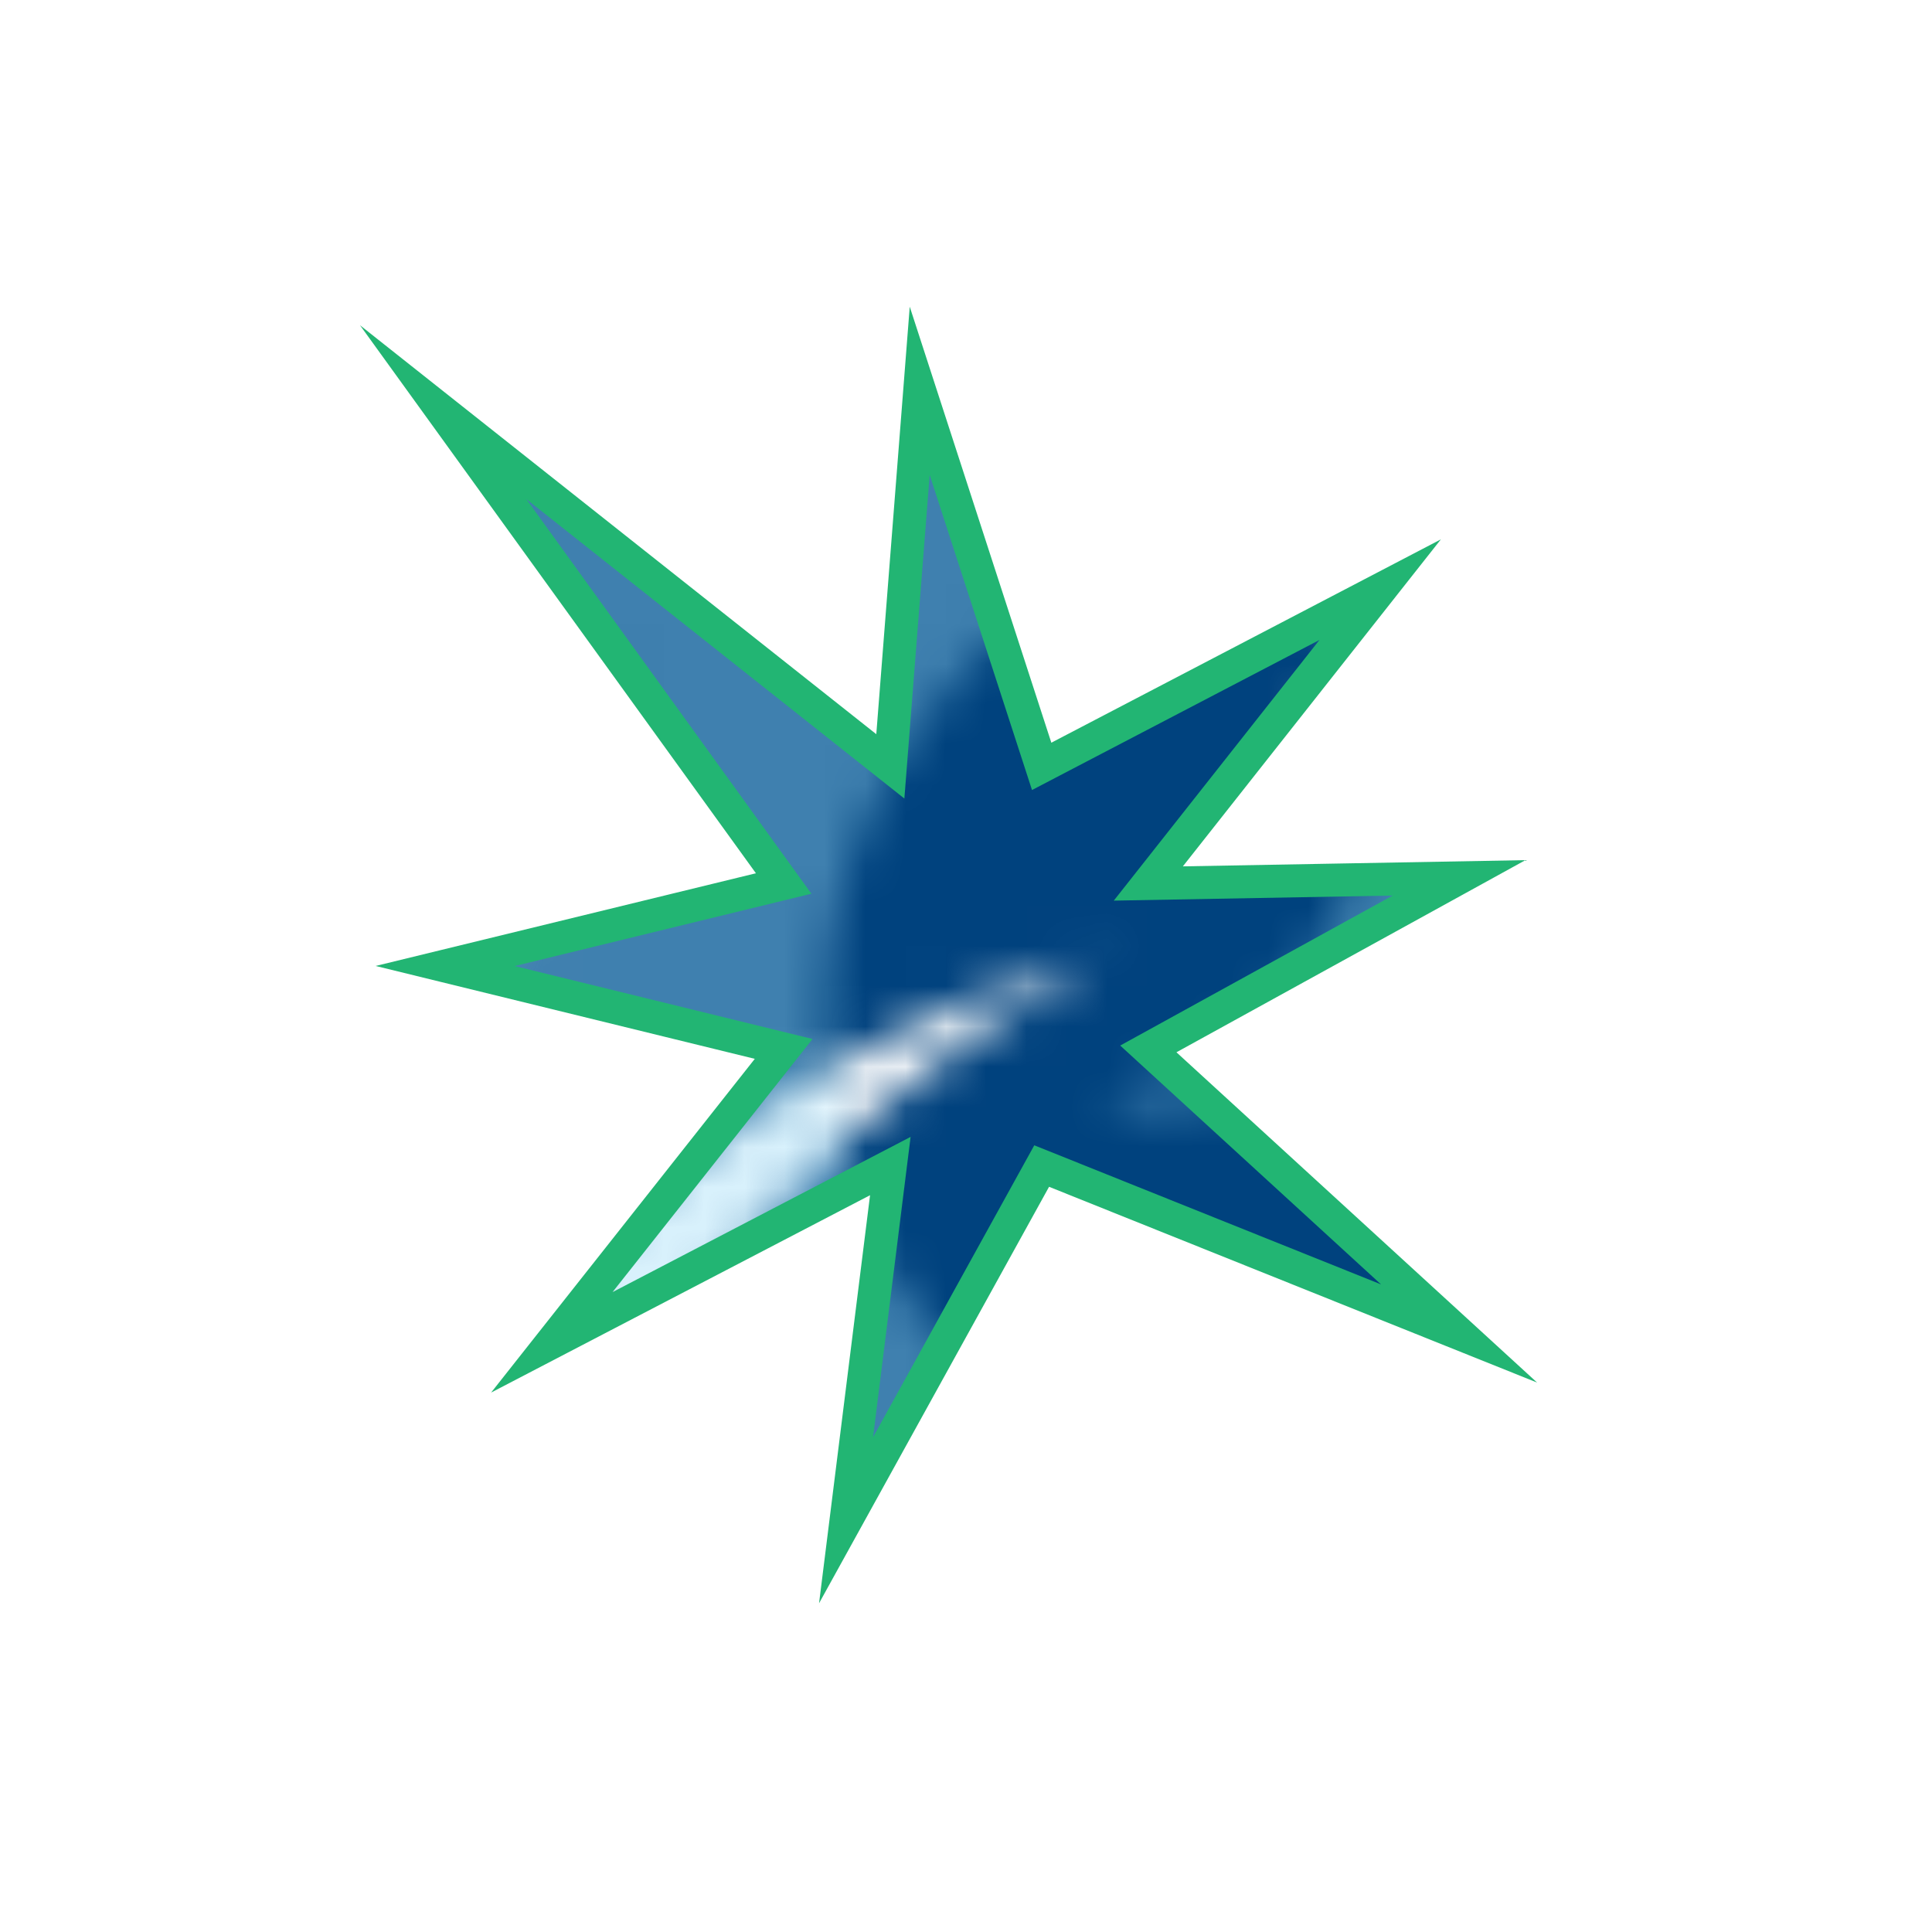 <svg id="sparks-icon" xmlns="http://www.w3.org/2000/svg" xmlns:xlink="http://www.w3.org/1999/xlink" viewBox="0 0 48 48">
  <defs>
    <style>
      .cls-1 {
        fill: none;
      }

      .cls-2 {
        fill: #00427e;
      }

      .cls-3 {
        fill: #9ddcf9;
        opacity: 0.4;
      }

      .cls-4 {
        stroke: #22b573;
        stroke-miterlimit: 10;
        stroke-width: 0.82px;
        fill: url(#Jive);
      }
    </style>
    <pattern id="Jive" data-name="Jive" width="108.34" height="109.64" patternUnits="userSpaceOnUse" viewBox="0 0 108.34 109.64">
      <rect class="cls-1" width="108.34" height="109.64"/>
      <g>
        <path class="cls-2" d="M87.47,144.34a0.25,0.25,0,0,1,.25-0.21c12.91-.13,24.75-3.27,34-11.51-8,5.56-22.94,7.51-31.53,3.62a0.25,0.25,0,0,1,.11-0.48c10.68,0.29,19.28-3,26-9-6.87-.42-12.57-4.74-12.56-9.84a0.25,0.25,0,0,1,.48-0.1c1.12,2.49,4.75,3.78,8.58,2.88,4.18-1,7-4.19,6.3-7.16-0.47-2-2.44-3.4-5-3.79a0.25,0.25,0,0,1,0-.5,17.42,17.42,0,0,1,3.32,0c6.49,0.62,11.51,4.6,11.95,9.18,4.71-.55,8.88-3.16,10.38-6.77a0.25,0.25,0,0,1,.49.08c0.38,4.75-1.26,7.84-5,10.85a21.81,21.81,0,0,1,17.26.54,0.25,0.25,0,0,1-.1.48,16.25,16.25,0,0,0-11.73,5.07c18.25-5.13,33.09,6.2,28,23.05a0.25,0.25,0,0,1-.49-0.05c-0.92-9.71-7.7-16.12-17.86-17.08a17.46,17.46,0,0,1,11.56,15.53,0.25,0.25,0,0,1-.48.12,16.75,16.75,0,0,0-14.16-9.81c6.33,2.58,10.4,8.6,11.57,16.42a0.25,0.25,0,0,1-.48.15c-3.87-7.58-12.16-12.79-22.45-8.81-10.62,4.11-15.27,16.39-16.3,25a0.26,0.26,0,0,1-.24.22,0.25,0.25,0,0,1-.26-0.2c-3.72-15.69,3.58-31.95,16.64-38.84-7.1,2-13.44,6.26-17,13.35-8.29,1-14,3.86-16.86,9.24a0.25,0.25,0,0,1-.29.13,0.25,0.25,0,0,1-.18-0.27c0.18-2.11.94-6.33,4.07-8.27-7,0-12.51-.89-17.8-3A0.26,0.26,0,0,1,87.47,144.34ZM117,197.81a0.25,0.25,0,0,0-.36.34c1.62,2.8.14,6.81-3.05,6.81-5.72,0-8.47-10.77-7.6-20.59,2.16,5.76,4,8.05,7.35,10.79a0.25,0.25,0,0,0,.38-0.31,46.56,46.56,0,0,1-5.9-24.09c1.46,6,3.2,9.32,8.13,14.38a0.25,0.25,0,0,0,.41-0.28,44.25,44.25,0,0,1-.95-34.26,0.25,0.25,0,0,0-.35-0.32c-5.21,2.55-8.26,4.23-12.75,10.39,1.36,7.4.23,11-3.17,17.2C103,167.94,101,154,90.92,148.26a0.25,0.25,0,0,0-.31.4,17.91,17.91,0,0,1,4.16,17.93c1.53-10.39-7.6-19.12-17.78-19.12-9.6,0-16.15,7.51-15.61,14.94s5.44,11,9.67,12.5a0.25,0.25,0,0,0,.27-0.42c-5.61-5.69-6.38-16.49,3.58-19.76-5.86,5.06-3.69,16.83,5.69,17.72a0.25,0.25,0,0,0,.16-0.47,8,8,0,0,1-3.68-6.57c0-4.67,3.42-6.51,5.68-6.51,3.42,0,6.26,3.26,6.26,8.18,0,5.84-5.26,10.68-12,11.44s-12.78-2.15-15.75-6.46a0.25,0.25,0,0,0-.45.21,17.14,17.14,0,0,0,26.89,9.51c-6.61,7.5-17,7.61-25.72-.09a0.25,0.25,0,0,0-.4.3c2.67,5.41,9.25,11.82,18.61,10.88,8.56-.86,13.52-9,14.52-15.69,0.56,8.52-1.39,14.54-8.75,20.15a0.25,0.25,0,0,0,.22.45c6.79-2,12.23-5.43,15-12.54,0,6.16-2.14,12.37-7.53,16.51a0.25,0.25,0,0,0,.22.45c3.45-1,6.17-2.49,8.14-5.19,1.31,11.1,6.52,17.69,12.52,17.69,4.12,0,7.2-3,7.2-7.87A11.37,11.37,0,0,0,117,197.81Zm99.23-91.62c-3.16-3.9-9.54-5.39-16.43-4a22.7,22.7,0,0,0-1.61-11.48,0.25,0.25,0,0,0-.48.12c0.38,8.77-4.62,15.84-13.45,18.91,6.91-4.76,8.93-14.19,5.64-19.07a0.25,0.25,0,0,0-.46.19c0.37,2.06-.61,4.68-2.71,6.73-2.91,2.81-6.85,3.45-8.81,1.43s-1.2-5.95,1.71-8.76A9.68,9.68,0,0,1,183,88.08a0.25,0.25,0,0,0-.06-0.49c-6.39-.55-10.77,3.25-13.52,7.88s-7.57,8.41-13.21,7.67a0.25,0.25,0,0,0-.16.47,11,11,0,0,0,9.86,1.05c-5.79,4.91-14,7.74-21.84,5.23a0.25,0.25,0,0,0-.27.41c5.91,6.56,17.69,6.7,25.11,1.37-3,4.32-7.07,7.48-14.29,8.48a0.25,0.25,0,0,0-.05.49c8.29,3.08,16.6,0,23.45-8.21a26.34,26.34,0,0,1-14.77,14,0.25,0.25,0,0,0-.16.28,0.25,0.25,0,0,0,.24.21c3.94,0.08,7.49-.86,12.27-3.57C172.1,129,172.87,139,178,145.61a0.25,0.25,0,0,0,.45-0.2c-1.18-7.2,1.3-15.33,5.61-19.64a18.18,18.18,0,0,0,5.9,19.64,0.25,0.25,0,0,0,.26,0,0.26,0.26,0,0,0,.16-0.2c1.23-9.42,11.77-19,20.6-19.78a0.25,0.25,0,0,0,0-.5,20.83,20.83,0,0,0-12.39,1,21.79,21.79,0,0,1,9.56-6.25,0.25,0.25,0,0,0-.06-0.5,20.42,20.42,0,0,0-12.73,3.54A31.44,31.44,0,0,1,214.8,109.3a0.25,0.25,0,0,0,0-.5c-11.92-1.3-21.75,3.32-28.22,11.92,1.65-4.9,6.37-9.76,12.95-12.62,5.85-2.55,11.85-2.95,16.42-1.51A0.25,0.25,0,0,0,216.19,106.19Zm-52.91,75.57c4.81-10.49,4.46-18.69.59-29.05a0.25,0.25,0,0,0-.49.1c0.62,12.62-2.83,21.65-10.3,27.81,8.25-9.85,4.35-29.56-8.82-29.56-9.59,0-17.52,8-19.45,17.52a0.25,0.25,0,0,0,.47.18c2.84-4.76,7.41-7.85,12.46-7.85,8.13,0,10.54,6.47,10.54,11,0,6.19-4.93,11.34-8.71,11.34a4.94,4.94,0,0,1-5-4.93,8.87,8.87,0,0,1,6.38-8.16,0.25,0.25,0,0,0-.07-0.5,10.47,10.47,0,0,0-9.63,5.57,17.4,17.4,0,0,1,.64-7.72,0.25,0.25,0,0,0-.44-0.23c-7.36,9.39-3.84,25.63,2,32.36-5.53-4-10.42-12.63-10.34-24.39a0.25,0.25,0,0,0-.49-0.1c-4.11,10.25-1.93,29.25,9.28,39.85a20.13,20.13,0,0,1-9.12-.69,0.25,0.25,0,0,0-.24.44c4.09,3.46,9.81,4.54,15.27,4.54-4.7-5.5-3.14-16.55,4.36-16.55,5.35,0,7.78,8.3,3.65,12.78a0.25,0.25,0,0,0,.27.41c4.78-1.65,9.95-5.79,9.95-11,0-5-4.81-9.39-11.8-9.05,8.82-2.51,18.05.27,22.88,6.25a0.25,0.25,0,0,0,.31.07,0.26,0.26,0,0,0,.13-0.29c-2.79-10.72-12-15.2-23.44-13.71,9.28-3.76,23.25-.48,29.42,7.31a0.25,0.25,0,0,0,.45-0.21C172.53,188.66,169,183.71,163.28,181.76Z"/>
        <path class="cls-3" d="M189.67,162.47a0.25,0.25,0,0,1-.25.21c-12.91.14-24.75,3.27-34,11.52,8-5.56,22.94-7.51,31.53-3.62a0.26,0.26,0,0,1-.11.49c-10.68-.29-19.28,3-26,9,6.87,0.42,12.57,4.74,12.56,9.85a0.25,0.25,0,0,1-.48.1c-1.12-2.49-4.75-3.78-8.58-2.88-4.18,1-7,4.19-6.3,7.17,0.47,2,2.44,3.4,5,3.79a0.25,0.25,0,0,1,0,.5,17.42,17.42,0,0,1-3.32,0c-6.49-.62-11.51-4.59-11.95-9.18-4.71.55-8.88,3.16-10.38,6.77a0.25,0.25,0,0,1-.49-0.08c-0.38-4.75,1.26-7.84,5-10.85a21.82,21.82,0,0,1-17.26-.54,0.26,0.26,0,0,1-.14-0.28,0.25,0.25,0,0,1,.24-0.2,16.26,16.26,0,0,0,11.73-5.07c-18.26,5.13-33.09-6.2-28-23.05a0.25,0.25,0,0,1,.49,0c0.92,9.71,7.7,16.12,17.86,17.08a17.46,17.46,0,0,1-11.56-15.53,0.25,0.25,0,0,1,.48-0.12,16.75,16.75,0,0,0,14.16,9.81c-6.33-2.58-10.4-8.6-11.57-16.42a0.25,0.25,0,0,1,.48-0.15c3.87,7.58,12.16,12.79,22.45,8.81,10.62-4.11,15.27-16.38,16.3-25a0.25,0.25,0,0,1,.5,0c3.72,15.69-3.58,31.95-16.64,38.84,7.1-2,13.44-6.26,17-13.35,8.29-1,14-3.86,16.86-9.24a0.25,0.25,0,0,1,.48.14c-0.18,2.11-.94,6.33-4.07,8.27,7,0,12.51.89,17.8,3A0.25,0.25,0,0,1,189.67,162.47ZM160.18,109a0.25,0.25,0,0,0,.36-0.34c-1.62-2.8-.14-6.81,3.05-6.81,5.72,0,8.47,10.77,7.6,20.59-2.16-5.75-4-8.05-7.35-10.79a0.25,0.25,0,0,0-.38.32,46.55,46.55,0,0,1,5.9,24.08c-1.46-6-3.2-9.32-8.13-14.38a0.25,0.25,0,0,0-.41.28,44.25,44.25,0,0,1,.95,34.26,0.25,0.25,0,0,0,.35.32c5.21-2.55,8.26-4.23,12.75-10.39-1.36-7.4-.23-11,3.17-17.19-3.94,9.92-1.84,23.89,8.19,29.59a0.25,0.25,0,0,0,.31-0.4,17.9,17.9,0,0,1-4.16-17.93c-1.53,10.39,7.6,19.11,17.78,19.11,9.6,0,16.15-7.51,15.61-14.94s-5.44-11-9.67-12.5a0.25,0.25,0,0,0-.27.42c5.61,5.69,6.38,16.49-3.58,19.76,5.86-5.06,3.69-16.83-5.69-17.72a0.25,0.25,0,0,0-.26.17,0.25,0.25,0,0,0,.1.3,8,8,0,0,1,3.68,6.57c0,4.67-3.42,6.51-5.68,6.51-3.42,0-6.26-3.26-6.26-8.18,0-5.84,5.26-10.68,12-11.43s12.78,2.15,15.75,6.46a0.25,0.25,0,0,0,.46-0.21A17.14,17.14,0,0,0,189.47,125c6.61-7.5,17-7.61,25.72.09a0.25,0.25,0,0,0,.39-0.3c-2.67-5.41-9.25-11.82-18.61-10.88-8.56.86-13.52,9-14.52,15.69-0.56-8.52,1.39-14.54,8.75-20.14a0.25,0.25,0,0,0,.07-0.32A0.25,0.25,0,0,0,191,109c-6.79,2-12.23,5.42-15,12.54,0-6.16,2.14-12.37,7.53-16.51a0.25,0.25,0,0,0-.22-0.45c-3.45,1-6.17,2.49-8.14,5.18-1.31-11.1-6.52-17.69-12.53-17.69-4.12,0-7.21,3-7.21,7.87A11.37,11.37,0,0,0,160.18,109ZM61,200.62c3.16,3.9,9.54,5.39,16.43,4A22.71,22.71,0,0,0,79,216.1a0.25,0.25,0,0,0,.48-0.12c-0.37-8.77,4.62-15.84,13.45-18.91C86,201.82,84,211.26,87.29,216.13a0.25,0.25,0,0,0,.46-0.19c-0.37-2.06.61-4.68,2.71-6.72,2.91-2.81,6.85-3.45,8.81-1.43s1.2,5.95-1.71,8.76a9.67,9.67,0,0,1-3.45,2.19A0.25,0.25,0,0,0,94,219a0.25,0.25,0,0,0,.23.22c6.39,0.55,10.77-3.25,13.52-7.88s7.57-8.41,13.21-7.67a0.25,0.25,0,0,0,.16-0.47,11,11,0,0,0-9.86-1.05c5.8-4.91,14-7.74,21.84-5.23a0.25,0.25,0,0,0,.27-0.41c-5.91-6.56-17.69-6.7-25.11-1.37,3-4.32,7.07-7.49,14.29-8.48a0.25,0.25,0,0,0,.05-0.49c-8.29-3.08-16.6,0-23.45,8.22a26.34,26.34,0,0,1,14.77-14,0.25,0.25,0,0,0-.08-0.49c-3.94-.08-7.49.86-12.26,3.57,3.51-5.69,2.74-15.64-2.37-22.26a0.25,0.25,0,0,0-.45.2c1.18,7.2-1.3,15.33-5.61,19.64a18.17,18.17,0,0,0-5.9-19.64,0.25,0.25,0,0,0-.42.16c-1.23,9.42-11.77,19-20.6,19.78a0.25,0.25,0,0,0,0,.5,20.84,20.84,0,0,0,12.39-1A21.81,21.81,0,0,1,69,187a0.25,0.25,0,0,0,.06.5A20.42,20.42,0,0,0,81.77,184a31.45,31.45,0,0,1-19.43,13.51,0.25,0.25,0,0,0,0,.5c11.92,1.3,21.75-3.32,28.22-11.92-1.65,4.9-6.37,9.76-12.95,12.62-5.85,2.55-11.85,2.95-16.42,1.51A0.25,0.25,0,0,0,61,200.62ZM113.86,125c-4.81,10.49-4.46,18.69-.59,29.05a0.25,0.25,0,0,0,.49-0.1c-0.62-12.62,2.83-21.65,10.3-27.81-8.25,9.85-4.35,29.56,8.82,29.56,9.59,0,17.52-8,19.46-17.53a0.25,0.25,0,0,0-.47-0.18c-2.84,4.76-7.41,7.85-12.46,7.85-8.13,0-10.54-6.47-10.54-11,0-6.19,4.93-11.34,8.71-11.34a4.94,4.94,0,0,1,5,4.93,8.88,8.88,0,0,1-6.37,8.16,0.25,0.25,0,0,0,.07.5,10.47,10.47,0,0,0,9.63-5.57,17.41,17.41,0,0,1-.64,7.72,0.25,0.25,0,0,0,.44.23c7.36-9.39,3.84-25.62-2-32.36,5.53,4,10.42,12.63,10.34,24.39a0.25,0.25,0,0,0,.49.1c4.11-10.25,1.93-29.25-9.28-39.85a20.1,20.1,0,0,1,9.12.69,0.25,0.25,0,0,0,.24-0.44c-4.09-3.46-9.81-4.54-15.27-4.54,4.7,5.5,3.14,16.55-4.35,16.55-5.35,0-7.78-8.3-3.65-12.78a0.25,0.25,0,0,0-.27-0.41c-4.78,1.66-9.95,5.79-9.95,11,0,5,4.81,9.39,11.8,9.05-8.82,2.5-18.05-.27-22.88-6.25a0.25,0.25,0,0,0-.44.22c2.79,10.71,12,15.2,23.44,13.71-9.28,3.76-23.25.48-29.42-7.31a0.25,0.25,0,0,0-.45.21C104.6,118.15,108.1,123.09,113.86,125Z"/>
      </g>
      <g>
        <path class="cls-2" d="M-20.86,144.34a0.25,0.25,0,0,1,.25-0.21c12.91-.13,24.75-3.27,34-11.51-8,5.56-22.94,7.51-31.53,3.62a0.25,0.25,0,0,1-.14-0.29,0.25,0.25,0,0,1,.25-0.2c10.68,0.29,19.28-3,26-9-6.87-.42-12.57-4.74-12.56-9.84a0.25,0.25,0,0,1,.2-0.25,0.25,0.25,0,0,1,.28.14c1.12,2.49,4.75,3.78,8.58,2.88,4.18-1,7-4.19,6.3-7.16-0.47-2-2.44-3.4-5-3.79a0.25,0.25,0,0,1,0-.5,17.42,17.42,0,0,1,3.32,0c6.49,0.62,11.51,4.6,11.95,9.18,4.71-.55,8.88-3.16,10.38-6.77a0.25,0.25,0,0,1,.49.08c0.38,4.75-1.26,7.84-5,10.85a21.81,21.81,0,0,1,17.26.54,0.25,0.25,0,0,1-.1.48,16.25,16.25,0,0,0-11.73,5.07c18.25-5.13,33.09,6.2,28,23.05a0.25,0.25,0,0,1-.49-0.05C58.93,141,52.14,134.58,42,133.62a17.46,17.46,0,0,1,11.56,15.53,0.25,0.25,0,0,1-.48.12,16.75,16.75,0,0,0-14.16-9.81c6.33,2.58,10.4,8.6,11.57,16.42A0.25,0.25,0,0,1,50,156c-3.87-7.58-12.16-12.79-22.45-8.81-10.62,4.11-15.27,16.39-16.3,25a0.26,0.26,0,0,1-.24.22,0.25,0.25,0,0,1-.26-0.2C7,156.6,14.32,140.34,27.38,133.45c-7.1,2-13.44,6.26-17,13.35-8.29,1-14,3.86-16.86,9.24a0.25,0.25,0,0,1-.29.13A0.25,0.25,0,0,1-7,155.9c0.18-2.11.94-6.33,4.07-8.27-7,0-12.51-.89-17.8-3A0.26,0.26,0,0,1-20.86,144.34ZM8.62,197.81a0.25,0.25,0,0,0-.36.34c1.62,2.8.14,6.81-3.05,6.81-5.72,0-8.47-10.77-7.6-20.59,2.16,5.76,4,8.05,7.35,10.79a0.25,0.25,0,0,0,.38-0.31,46.56,46.56,0,0,1-5.9-24.09c1.46,6,3.2,9.32,8.13,14.38A0.25,0.25,0,0,0,8,184.86,44.25,44.25,0,0,1,7,150.59a0.25,0.25,0,0,0-.35-0.32c-5.21,2.55-8.26,4.23-12.75,10.39,1.36,7.4.23,11-3.17,17.2,3.94-9.92,1.84-23.89-8.19-29.59a0.25,0.25,0,0,0-.32.06,0.25,0.25,0,0,0,0,.33,17.91,17.91,0,0,1,4.16,17.93c1.53-10.39-7.6-19.12-17.78-19.12-9.6,0-16.15,7.51-15.61,14.94s5.44,11,9.67,12.5a0.26,0.26,0,0,0,.3-0.1,0.26,0.26,0,0,0,0-.32c-5.61-5.69-6.38-16.49,3.58-19.76-5.86,5.06-3.69,16.83,5.69,17.72a0.25,0.25,0,0,0,.26-0.17,0.25,0.25,0,0,0-.1-0.3,8,8,0,0,1-3.68-6.57c0-4.67,3.42-6.51,5.68-6.51,3.42,0,6.26,3.26,6.26,8.18,0,5.84-5.26,10.68-12,11.44s-12.78-2.15-15.75-6.46a0.25,0.25,0,0,0-.31-0.09,0.25,0.25,0,0,0-.14.29,17.14,17.14,0,0,0,26.89,9.51c-6.61,7.5-17,7.61-25.72-.09a0.25,0.25,0,0,0-.32,0,0.25,0.25,0,0,0-.07.31c2.67,5.41,9.25,11.82,18.61,10.88,8.56-.86,13.52-9,14.52-15.69,0.56,8.52-1.39,14.54-8.75,20.15a0.26,0.26,0,0,0-.07.32,0.26,0.26,0,0,0,.3.13c6.79-2,12.23-5.43,15-12.54,0,6.16-2.14,12.37-7.53,16.51a0.25,0.25,0,0,0-.07.31,0.25,0.25,0,0,0,.3.13c3.45-1,6.17-2.49,8.14-5.19C-5,208.11.22,214.7,6.23,214.7c4.13,0,7.21-3,7.21-7.87A11.37,11.37,0,0,0,8.62,197.81Zm99.23-91.62c-3.16-3.9-9.54-5.39-16.43-4a22.7,22.7,0,0,0-1.61-11.48,0.25,0.25,0,0,0-.48.12c0.37,8.77-4.62,15.84-13.45,18.91,6.91-4.76,8.93-14.19,5.64-19.07a0.25,0.25,0,0,0-.46.19c0.37,2.06-.61,4.68-2.71,6.73-2.91,2.81-6.85,3.45-8.81,1.43s-1.2-5.95,1.71-8.76a9.68,9.68,0,0,1,3.45-2.18,0.25,0.25,0,0,0-.06-0.49C68.23,87,63.85,90.83,61.1,95.46s-7.57,8.41-13.21,7.67a0.25,0.25,0,0,0-.16.47,11,11,0,0,0,9.86,1.05c-5.79,4.91-14,7.74-21.84,5.23a0.25,0.25,0,0,0-.27.41c5.91,6.56,17.69,6.7,25.11,1.37-3,4.32-7.07,7.48-14.29,8.48a0.25,0.25,0,0,0-.05.49c8.29,3.08,16.6,0,23.45-8.21a26.34,26.34,0,0,1-14.77,14,0.25,0.25,0,0,0-.16.28,0.25,0.25,0,0,0,.24.21c3.94,0.08,7.49-.86,12.27-3.57C63.77,129,64.53,139,69.64,145.61a0.25,0.25,0,0,0,.45-0.2c-1.18-7.2,1.3-15.33,5.61-19.64a18.18,18.18,0,0,0,5.9,19.64,0.25,0.25,0,0,0,.26,0,0.26,0.26,0,0,0,.16-0.2c1.23-9.42,11.77-19,20.6-19.78a0.25,0.25,0,0,0,0-.5,20.83,20.83,0,0,0-12.39,1,21.79,21.79,0,0,1,9.55-6.25,0.25,0.25,0,0,0-.06-0.5A20.42,20.42,0,0,0,87,122.81a31.44,31.44,0,0,1,19.43-13.51,0.25,0.25,0,0,0,0-.5c-11.92-1.3-21.75,3.32-28.22,11.92,1.65-4.9,6.37-9.76,12.95-12.62,5.85-2.55,11.85-2.95,16.42-1.51A0.25,0.25,0,0,0,107.85,106.19Zm-52.9,75.57c4.81-10.49,4.46-18.69.59-29.05a0.25,0.25,0,0,0-.49.1c0.62,12.62-2.83,21.65-10.3,27.81,8.25-9.85,4.35-29.56-8.82-29.56-9.59,0-17.52,8-19.45,17.52a0.25,0.25,0,0,0,.47.18c2.84-4.76,7.41-7.85,12.46-7.85,8.13,0,10.54,6.47,10.54,11,0,6.19-4.93,11.34-8.71,11.34a4.94,4.94,0,0,1-5-4.93,8.87,8.87,0,0,1,6.38-8.16,0.25,0.25,0,0,0-.07-0.5,10.47,10.47,0,0,0-9.63,5.57,17.4,17.4,0,0,1,.64-7.72,0.25,0.25,0,0,0-.44-0.23c-7.36,9.39-3.84,25.63,2,32.36-5.53-4-10.42-12.63-10.34-24.39a0.25,0.25,0,0,0-.49-0.1C10.1,185.4,12.28,204.39,23.49,215a20.13,20.13,0,0,1-9.13-.69,0.25,0.25,0,0,0-.24.44c4.09,3.46,9.81,4.54,15.27,4.54-4.7-5.5-3.14-16.55,4.36-16.55,5.35,0,7.78,8.3,3.65,12.78a0.25,0.25,0,0,0,.27.41c4.78-1.65,9.95-5.79,9.95-11,0-5-4.81-9.39-11.8-9.05,8.82-2.51,18.05.27,22.88,6.25a0.25,0.25,0,0,0,.31.07,0.26,0.26,0,0,0,.13-0.29c-2.79-10.72-12-15.2-23.44-13.71,9.28-3.76,23.25-.48,29.42,7.31a0.25,0.25,0,0,0,.45-0.21C64.2,188.66,60.7,183.71,54.94,181.76Z"/>
        <path class="cls-3" d="M81.33,162.47a0.25,0.25,0,0,1-.25.21c-12.91.14-24.75,3.27-34,11.52,8-5.56,22.94-7.51,31.53-3.62a0.26,0.26,0,0,1-.11.49c-10.68-.29-19.28,3-26,9,6.87,0.42,12.57,4.74,12.56,9.85a0.25,0.25,0,0,1-.48.1c-1.12-2.49-4.75-3.78-8.58-2.88-4.18,1-7,4.19-6.3,7.17,0.47,2,2.44,3.4,5,3.79a0.25,0.25,0,0,1,0,.5,17.42,17.42,0,0,1-3.32,0c-6.49-.62-11.51-4.59-11.95-9.18-4.71.55-8.88,3.16-10.38,6.77a0.25,0.25,0,0,1-.49-0.08c-0.38-4.75,1.26-7.84,5-10.85a21.82,21.82,0,0,1-17.26-.54,0.26,0.26,0,0,1-.14-0.28,0.25,0.25,0,0,1,.24-0.2,16.26,16.26,0,0,0,11.73-5.07C9.82,184.25-5,172.92.12,156.07a0.25,0.25,0,0,1,.49,0c0.92,9.71,7.7,16.12,17.86,17.08A17.46,17.46,0,0,1,6.92,157.66a0.25,0.25,0,0,1,.48-0.12,16.75,16.75,0,0,0,14.16,9.81c-6.33-2.58-10.4-8.6-11.57-16.42a0.25,0.25,0,0,1,.48-0.15c3.87,7.58,12.16,12.79,22.45,8.81,10.62-4.11,15.27-16.38,16.3-25a0.25,0.25,0,0,1,.5,0c3.72,15.69-3.58,31.95-16.64,38.84,7.1-2,13.44-6.26,17-13.35,8.29-1,14-3.86,16.86-9.24a0.25,0.25,0,0,1,.48.14c-0.18,2.11-.94,6.33-4.07,8.27,7,0,12.51.89,17.8,3A0.25,0.25,0,0,1,81.33,162.47ZM51.84,109a0.25,0.25,0,0,0,.36-0.34c-1.62-2.8-.14-6.81,3.05-6.81,5.72,0,8.47,10.77,7.6,20.59-2.16-5.75-4-8.05-7.35-10.79a0.25,0.25,0,0,0-.38.32A46.55,46.55,0,0,1,61,136c-1.46-6-3.2-9.32-8.13-14.38a0.25,0.25,0,0,0-.41.28,44.25,44.25,0,0,1,.95,34.26,0.25,0.25,0,0,0,.35.32C59,154,62,152.31,66.52,146.15c-1.36-7.4-.23-11,3.17-17.19-3.94,9.92-1.84,23.89,8.19,29.59a0.25,0.25,0,0,0,.31-0.4A17.9,17.9,0,0,1,74,140.22c-1.53,10.39,7.6,19.11,17.78,19.11,9.6,0,16.15-7.51,15.61-14.94s-5.44-11-9.67-12.5a0.25,0.25,0,0,0-.27.42c5.61,5.69,6.38,16.49-3.58,19.76,5.86-5.06,3.69-16.83-5.69-17.72a0.25,0.25,0,0,0-.26.17,0.25,0.25,0,0,0,.1.3,8,8,0,0,1,3.68,6.57c0,4.67-3.42,6.51-5.68,6.51-3.42,0-6.26-3.26-6.26-8.18,0-5.84,5.26-10.68,12-11.43s12.78,2.15,15.75,6.46a0.25,0.25,0,0,0,.45-0.21A17.14,17.14,0,0,0,81.13,125c6.61-7.5,17-7.61,25.72.09a0.25,0.25,0,0,0,.39-0.3C104.58,119.41,98,113,88.64,113.93c-8.56.86-13.52,9-14.52,15.69-0.56-8.52,1.39-14.54,8.75-20.14a0.25,0.25,0,0,0,.07-0.32,0.25,0.25,0,0,0-.3-0.13c-6.79,2-12.23,5.42-15,12.54,0-6.16,2.14-12.37,7.53-16.51a0.25,0.25,0,0,0-.22-0.45c-3.45,1-6.17,2.49-8.14,5.18-1.31-11.1-6.52-17.69-12.53-17.69-4.12,0-7.21,3-7.21,7.87A11.37,11.37,0,0,0,51.84,109Zm-99.23,91.62c3.16,3.9,9.54,5.39,16.43,4a22.71,22.71,0,0,0,1.61,11.49,0.26,0.26,0,0,0,.29.14,0.26,0.26,0,0,0,.19-0.26c-0.37-8.77,4.62-15.84,13.45-18.91-6.91,4.76-8.93,14.19-5.64,19.06a0.26,0.26,0,0,0,.31.09,0.25,0.25,0,0,0,.15-0.28c-0.37-2.06.61-4.68,2.71-6.72,2.91-2.81,6.85-3.45,8.81-1.43s1.2,5.95-1.71,8.76a9.67,9.67,0,0,1-3.45,2.19,0.25,0.25,0,0,0-.17.27,0.25,0.25,0,0,0,.23.22c6.39,0.55,10.77-3.25,13.52-7.88s7.57-8.41,13.21-7.67a0.25,0.25,0,0,0,.16-0.47,11,11,0,0,0-9.86-1.05c5.79-4.91,14-7.74,21.84-5.23a0.25,0.25,0,0,0,.27-0.41c-5.91-6.56-17.69-6.7-25.11-1.37,3-4.32,7.07-7.49,14.29-8.48a0.25,0.25,0,0,0,.05-0.49c-8.29-3.08-16.6,0-23.45,8.22a26.34,26.34,0,0,1,14.77-14,0.25,0.25,0,0,0-.08-0.49c-3.94-.08-7.49.86-12.27,3.57,3.51-5.69,2.74-15.64-2.37-22.26a0.26,0.26,0,0,0-.3-0.08,0.26,0.26,0,0,0-.15.28c1.18,7.2-1.3,15.33-5.61,19.64a18.17,18.17,0,0,0-5.9-19.64,0.25,0.25,0,0,0-.26,0,0.26,0.26,0,0,0-.16.2c-1.23,9.42-11.77,19-20.6,19.78a0.25,0.25,0,0,0-.23.24,0.25,0.25,0,0,0,.2.26,20.84,20.84,0,0,0,12.39-1A21.81,21.81,0,0,1-39.36,187a0.25,0.25,0,0,0-.18.27,0.25,0.25,0,0,0,.23.22A20.42,20.42,0,0,0-26.57,184,31.45,31.45,0,0,1-46,197.51a0.26,0.26,0,0,0-.2.26A0.25,0.25,0,0,0-46,198c11.92,1.3,21.75-3.32,28.22-11.92-1.65,4.9-6.37,9.76-12.95,12.62-5.85,2.55-11.85,2.95-16.42,1.51a0.25,0.25,0,0,0-.29.1A0.25,0.25,0,0,0-47.39,200.62ZM5.52,125c-4.81,10.49-4.46,18.69-.59,29.05a0.25,0.25,0,0,0,.49-0.1c-0.62-12.62,2.83-21.65,10.3-27.81-8.25,9.85-4.35,29.56,8.82,29.56,9.59,0,17.52-8,19.46-17.53a0.25,0.25,0,0,0-.47-0.18c-2.84,4.76-7.41,7.85-12.46,7.85-8.13,0-10.54-6.47-10.54-11,0-6.19,4.93-11.34,8.71-11.34a4.94,4.94,0,0,1,5,4.93,8.88,8.88,0,0,1-6.38,8.16,0.25,0.25,0,0,0,.07.5,10.47,10.47,0,0,0,9.63-5.57A17.41,17.41,0,0,1,37,139.3a0.25,0.25,0,0,0,.44.23c7.36-9.39,3.84-25.62-2-32.36,5.53,4,10.42,12.63,10.34,24.39a0.25,0.25,0,0,0,.49.1c4.11-10.25,1.93-29.25-9.28-39.85a20.1,20.1,0,0,1,9.13.69,0.25,0.25,0,0,0,.24-0.44c-4.09-3.46-9.81-4.54-15.27-4.54,4.7,5.5,3.14,16.55-4.35,16.55-5.35,0-7.78-8.3-3.65-12.78a0.25,0.25,0,0,0-.27-0.41c-4.78,1.66-9.95,5.79-9.95,11,0,5,4.81,9.39,11.8,9.05-8.82,2.5-18.05-.27-22.88-6.25a0.25,0.25,0,0,0-.44.22c2.79,10.71,12,15.2,23.44,13.71-9.28,3.76-23.25.48-29.42-7.31A0.25,0.25,0,0,0-5,111.25a0.25,0.25,0,0,0-.14.28C-3.73,118.15-.24,123.09,5.52,125Z"/>
      </g>
      <g>
        <path class="cls-2" d="M87.47,34.69a0.25,0.25,0,0,1,.25-0.21c12.91-.13,24.75-3.27,34-11.51-8,5.56-22.94,7.51-31.53,3.62a0.25,0.25,0,0,1,.11-0.48c10.68,0.29,19.28-3,26-9-6.87-.42-12.57-4.74-12.56-9.84a0.25,0.25,0,0,1,.48-0.1c1.12,2.49,4.75,3.78,8.58,2.88,4.18-1,7-4.19,6.3-7.16-0.47-2-2.44-3.4-5-3.79a0.25,0.25,0,0,1-.22-0.26,0.25,0.25,0,0,1,.23-0.25,17.42,17.42,0,0,1,3.32,0C123.94-.76,129,3.22,129.4,7.8c4.71-.55,8.88-3.16,10.38-6.77a0.25,0.25,0,0,1,.49.08c0.38,4.75-1.26,7.84-5,10.85a21.81,21.81,0,0,1,17.26.54,0.25,0.25,0,0,1-.1.48A16.25,16.25,0,0,0,140.72,18c18.25-5.13,33.09,6.2,28,23.05a0.25,0.25,0,0,1-.49-0.05c-0.92-9.71-7.7-16.12-17.86-17.08a17.46,17.46,0,0,1,11.56,15.53,0.25,0.25,0,0,1-.48.12,16.75,16.75,0,0,0-14.16-9.81c6.33,2.58,10.4,8.6,11.57,16.42a0.25,0.25,0,0,1-.48.15c-3.87-7.58-12.16-12.79-22.45-8.81-10.62,4.11-15.27,16.39-16.3,25a0.26,0.26,0,0,1-.24.22,0.25,0.25,0,0,1-.26-0.2C115.36,47,122.66,30.7,135.71,23.81c-7.1,2-13.44,6.26-17,13.35-8.29,1-14,3.86-16.86,9.24a0.25,0.25,0,0,1-.29.12,0.25,0.25,0,0,1-.18-0.27c0.18-2.11.94-6.33,4.07-8.27-7,0-12.51-.89-17.8-3A0.26,0.26,0,0,1,87.47,34.69ZM117,88.17a0.25,0.25,0,0,0-.36.34c1.62,2.8.14,6.81-3.05,6.81-5.72,0-8.47-10.77-7.6-20.59,2.16,5.76,4,8.05,7.35,10.79a0.25,0.25,0,0,0,.38-0.31,46.56,46.56,0,0,1-5.9-24.09c1.46,6,3.2,9.32,8.13,14.38a0.25,0.25,0,0,0,.41-0.28A44.25,44.25,0,0,1,115.38,41a0.25,0.25,0,0,0-.35-0.32c-5.21,2.55-8.26,4.23-12.75,10.39,1.36,7.4.23,11-3.17,17.2C103,58.3,101,44.32,90.92,38.62a0.25,0.25,0,0,0-.31.4,17.91,17.91,0,0,1,4.16,17.93C96.3,46.56,87.17,37.83,77,37.83c-9.6,0-16.15,7.51-15.61,14.94s5.44,11,9.67,12.5a0.25,0.25,0,0,0,.27-0.42c-5.61-5.69-6.38-16.49,3.58-19.76C69,50.15,71.21,61.92,80.59,62.82a0.25,0.25,0,0,0,.16-0.47,8,8,0,0,1-3.68-6.57c0-4.67,3.42-6.51,5.68-6.51,3.42,0,6.26,3.26,6.26,8.18,0,5.84-5.26,10.68-12,11.44s-12.78-2.15-15.75-6.46a0.25,0.25,0,0,0-.45.21,17.14,17.14,0,0,0,26.89,9.51c-6.61,7.5-17,7.61-25.72-.09a0.25,0.25,0,0,0-.4.3c2.67,5.41,9.25,11.82,18.61,10.88,8.56-.86,13.52-9,14.52-15.69,0.56,8.52-1.39,14.54-8.75,20.15a0.25,0.25,0,0,0,.22.45c6.79-2,12.23-5.43,15-12.54,0,6.16-2.14,12.37-7.53,16.51a0.25,0.25,0,0,0,.22.45c3.45-1,6.17-2.49,8.14-5.19,1.31,11.1,6.52,17.69,12.52,17.69,4.12,0,7.2-3,7.2-7.87A11.37,11.37,0,0,0,117,88.17ZM216.19-3.45c-3.16-3.9-9.54-5.39-16.43-4a22.7,22.7,0,0,0-1.61-11.48,0.26,0.26,0,0,0-.29-0.14,0.26,0.26,0,0,0-.19.26C198-10,193-3,184.21.1c6.91-4.76,8.93-14.19,5.64-19.07a0.25,0.25,0,0,0-.31-0.09,0.25,0.25,0,0,0-.15.28c0.37,2.06-.61,4.68-2.71,6.73-2.91,2.81-6.85,3.45-8.81,1.43s-1.2-5.95,1.71-8.76A9.68,9.68,0,0,1,183-21.57a0.25,0.25,0,0,0,.17-0.27,0.25,0.25,0,0,0-.23-0.22c-6.39-.55-10.77,3.25-13.52,7.88s-7.57,8.41-13.21,7.67a0.26,0.26,0,0,0-.27.17,0.25,0.25,0,0,0,.11.3A11,11,0,0,0,165.93-5c-5.79,4.91-14,7.74-21.84,5.23a0.25,0.25,0,0,0-.27.41c5.91,6.56,17.69,6.7,25.11,1.37-3,4.32-7.07,7.48-14.29,8.48a0.25,0.25,0,0,0-.05.49c8.29,3.08,16.6,0,23.45-8.21a26.34,26.34,0,0,1-14.77,14,0.25,0.25,0,0,0-.16.28,0.25,0.25,0,0,0,.24.21c3.94,0.08,7.49-.86,12.27-3.57C172.1,19.4,172.87,29.35,178,36a0.25,0.25,0,0,0,.45-0.2c-1.18-7.2,1.3-15.33,5.61-19.64a18.18,18.18,0,0,0,5.9,19.64,0.25,0.25,0,0,0,.26,0,0.26,0.26,0,0,0,.16-0.2c1.23-9.42,11.77-19,20.6-19.78a0.25,0.25,0,0,0,0-.5,20.83,20.83,0,0,0-12.39,1,21.79,21.79,0,0,1,9.56-6.25,0.25,0.25,0,0,0-.06-0.5,20.42,20.42,0,0,0-12.73,3.54A31.44,31.44,0,0,1,214.8-.34,0.26,0.26,0,0,0,215-.6a0.25,0.25,0,0,0-.23-0.24C202.85-2.14,193,2.48,186.55,11.08c1.65-4.9,6.37-9.76,12.95-12.62,5.85-2.54,11.85-2.95,16.42-1.51a0.25,0.25,0,0,0,.29-0.1A0.26,0.26,0,0,0,216.19-3.45ZM163.28,72.12c4.81-10.49,4.46-18.69.59-29.05a0.25,0.25,0,0,0-.49.1C164,55.79,160.56,64.82,153.09,71c8.25-9.85,4.35-29.56-8.82-29.56-9.59,0-17.52,8-19.45,17.52a0.25,0.25,0,0,0,.47.18c2.84-4.76,7.41-7.85,12.46-7.85,8.13,0,10.54,6.47,10.54,11,0,6.19-4.93,11.34-8.71,11.34a4.94,4.94,0,0,1-5-4.93,8.87,8.87,0,0,1,6.38-8.16,0.25,0.25,0,0,0-.07-0.5,10.47,10.47,0,0,0-9.63,5.57,17.4,17.4,0,0,1,.64-7.72,0.25,0.25,0,0,0-.44-0.23C124,67,127.56,83.26,133.38,90,127.85,86,123,77.36,123,65.6a0.25,0.25,0,0,0-.49-0.1c-4.11,10.25-1.93,29.25,9.28,39.85a20.13,20.13,0,0,1-9.12-.69,0.25,0.25,0,0,0-.24.44c4.09,3.46,9.81,4.54,15.27,4.54-4.7-5.5-3.14-16.55,4.36-16.55,5.35,0,7.78,8.3,3.65,12.78a0.25,0.25,0,0,0,.27.41c4.78-1.65,9.95-5.79,9.95-11,0-5-4.81-9.39-11.8-9.05,8.82-2.51,18.05.27,22.88,6.25a0.25,0.25,0,0,0,.31.07,0.26,0.26,0,0,0,.13-0.29c-2.79-10.72-12-15.2-23.44-13.71,9.28-3.76,23.25-.48,29.42,7.31a0.25,0.25,0,0,0,.45-0.21C172.53,79,169,74.07,163.28,72.12Z"/>
        <path class="cls-3" d="M189.67,52.83a0.25,0.25,0,0,1-.25.21c-12.91.14-24.75,3.27-34,11.52,8-5.56,22.94-7.51,31.53-3.62a0.26,0.26,0,0,1-.11.49c-10.68-.29-19.28,3-26,9,6.87,0.42,12.57,4.74,12.56,9.85a0.25,0.25,0,0,1-.48.1c-1.12-2.49-4.75-3.78-8.58-2.88-4.18,1-7,4.19-6.3,7.17,0.47,2,2.44,3.4,5,3.79a0.25,0.25,0,0,1,0,.5,17.42,17.42,0,0,1-3.32,0c-6.49-.62-11.51-4.59-11.95-9.18-4.71.55-8.88,3.16-10.38,6.77a0.25,0.25,0,0,1-.49-0.08c-0.38-4.75,1.26-7.84,5-10.85A21.82,21.82,0,0,1,124.59,75a0.26,0.26,0,0,1-.14-0.28,0.25,0.25,0,0,1,.24-0.2,16.26,16.26,0,0,0,11.73-5.07c-18.26,5.13-33.09-6.2-28-23.05a0.25,0.25,0,0,1,.49,0c0.92,9.71,7.7,16.12,17.86,17.08A17.46,17.46,0,0,1,115.26,48a0.25,0.25,0,0,1,.48-0.12,16.75,16.75,0,0,0,14.16,9.81c-6.33-2.58-10.4-8.6-11.57-16.42a0.25,0.25,0,0,1,.48-0.15c3.87,7.58,12.16,12.79,22.45,8.81,10.62-4.11,15.27-16.38,16.3-25a0.25,0.25,0,0,1,.5,0c3.72,15.69-3.58,31.95-16.64,38.84,7.1-2,13.44-6.26,17-13.35,8.29-1,14-3.86,16.86-9.24a0.25,0.25,0,0,1,.48.14c-0.18,2.11-.94,6.33-4.07,8.27,7,0,12.51.89,17.8,3A0.25,0.25,0,0,1,189.67,52.83ZM160.18-.64a0.26,0.26,0,0,0,.32,0,0.25,0.25,0,0,0,0-.31c-1.62-2.8-.14-6.81,3.05-6.81,5.72,0,8.47,10.77,7.6,20.59C169,7,167.15,4.75,163.84,2a0.25,0.25,0,0,0-.38.32,46.55,46.55,0,0,1,5.9,24.08c-1.46-6-3.2-9.32-8.13-14.38a0.25,0.25,0,0,0-.41.28,44.25,44.25,0,0,1,.95,34.26,0.25,0.25,0,0,0,.35.32c5.21-2.55,8.26-4.23,12.75-10.39-1.36-7.4-.23-11,3.17-17.19-3.94,9.92-1.84,23.89,8.19,29.59a0.25,0.25,0,0,0,.31-0.4,17.9,17.9,0,0,1-4.16-17.93C180.84,41,190,49.69,200.15,49.69c9.6,0,16.15-7.51,15.61-14.94s-5.44-11-9.67-12.5a0.25,0.25,0,0,0-.27.42c5.61,5.69,6.38,16.49-3.58,19.76,5.86-5.06,3.69-16.83-5.69-17.72a0.25,0.25,0,0,0-.26.17,0.25,0.25,0,0,0,.1.29,8,8,0,0,1,3.68,6.57c0,4.67-3.42,6.51-5.68,6.51-3.42,0-6.26-3.26-6.26-8.18,0-5.84,5.26-10.68,12-11.43s12.78,2.15,15.75,6.46a0.25,0.25,0,0,0,.46-0.21,17.14,17.14,0,0,0-26.89-9.51c6.61-7.5,17-7.61,25.72.09a0.25,0.25,0,0,0,.39-0.3C212.92,9.77,206.33,3.35,197,4.29c-8.56.86-13.52,9-14.52,15.69-0.56-8.52,1.39-14.54,8.75-20.14a0.25,0.25,0,0,0,.07-0.32A0.25,0.25,0,0,0,191-.61c-6.79,2-12.23,5.42-15,12.54,0-6.16,2.14-12.37,7.53-16.51a0.25,0.25,0,0,0,.07-0.32A0.25,0.25,0,0,0,183.24-5c-3.45,1-6.17,2.49-8.14,5.18-1.31-11.1-6.52-17.69-12.53-17.69-4.12,0-7.21,3-7.21,7.87A11.37,11.37,0,0,0,160.18-.64ZM61,91c3.16,3.9,9.54,5.39,16.43,4A22.71,22.71,0,0,0,79,106.45a0.25,0.25,0,0,0,.48-0.12C79.1,97.57,84.1,90.49,92.93,87.42,86,92.18,84,101.62,87.29,106.49a0.25,0.25,0,0,0,.46-0.19c-0.37-2.06.61-4.68,2.71-6.72,2.91-2.81,6.85-3.45,8.81-1.43s1.2,5.95-1.71,8.76a9.67,9.67,0,0,1-3.45,2.19,0.25,0.25,0,0,0-.17.27,0.25,0.25,0,0,0,.23.22c6.39,0.55,10.77-3.25,13.52-7.88s7.57-8.41,13.21-7.67a0.25,0.25,0,0,0,.16-0.47,11,11,0,0,0-9.86-1.05c5.8-4.91,14-7.74,21.84-5.23a0.25,0.25,0,0,0,.27-0.41c-5.91-6.56-17.69-6.7-25.11-1.37,3-4.32,7.07-7.49,14.29-8.48a0.25,0.25,0,0,0,.05-0.49c-8.29-3.08-16.6,0-23.45,8.22a26.34,26.34,0,0,1,14.77-14,0.25,0.25,0,0,0-.08-0.49c-3.94-.08-7.49.86-12.26,3.57,3.51-5.69,2.74-15.64-2.37-22.26a0.25,0.25,0,0,0-.45.2c1.18,7.2-1.3,15.33-5.61,19.64a18.17,18.17,0,0,0-5.9-19.64,0.25,0.25,0,0,0-.42.16c-1.23,9.42-11.77,19-20.6,19.78a0.25,0.25,0,0,0,0,.5,20.84,20.84,0,0,0,12.39-1A21.81,21.81,0,0,1,69,77.4a0.25,0.25,0,0,0,.06.5,20.42,20.42,0,0,0,12.73-3.54A31.45,31.45,0,0,1,62.34,87.87a0.25,0.25,0,0,0,0,.5C74.29,89.67,84.12,85,90.59,76.45c-1.65,4.9-6.37,9.76-12.95,12.62C71.8,91.61,65.8,92,61.23,90.58A0.25,0.25,0,0,0,61,91Zm52.9-75.57c-4.81,10.49-4.46,18.69-.59,29.05a0.25,0.25,0,0,0,.49-0.1c-0.62-12.62,2.83-21.65,10.3-27.81-8.25,9.85-4.35,29.56,8.82,29.56,9.59,0,17.52-8,19.46-17.53a0.25,0.25,0,0,0-.47-0.18c-2.84,4.76-7.41,7.85-12.46,7.85-8.13,0-10.54-6.47-10.54-11,0-6.19,4.93-11.34,8.71-11.34a4.94,4.94,0,0,1,5,4.93A8.88,8.88,0,0,1,136.24,27a0.25,0.25,0,0,0,.07.5,10.47,10.47,0,0,0,9.63-5.57,17.41,17.41,0,0,1-.64,7.72,0.25,0.25,0,0,0,.44.23c7.36-9.39,3.84-25.62-2-32.36,5.53,4,10.42,12.63,10.34,24.39a0.25,0.25,0,0,0,.49.1c4.11-10.25,1.93-29.25-9.28-39.85a20.1,20.1,0,0,1,9.12.69,0.25,0.25,0,0,0,.3-0.12,0.25,0.25,0,0,0-.06-0.32c-4.09-3.46-9.81-4.54-15.27-4.54,4.7,5.5,3.14,16.55-4.35,16.55-5.35,0-7.78-8.3-3.65-12.78a0.26,0.26,0,0,0,0-.31,0.26,0.26,0,0,0-.3-0.1c-4.78,1.66-9.95,5.79-9.95,11,0,5,4.81,9.39,11.8,9.05-8.82,2.5-18.05-.27-22.88-6.25A0.25,0.25,0,0,0,109.8-5a0.25,0.25,0,0,0-.13.29C112.46,6,121.63,10.49,133.1,9c-9.28,3.76-23.25.48-29.42-7.31a0.25,0.25,0,0,0-.45.21C104.6,8.51,108.1,13.45,113.86,15.41Z"/>
      </g>
      <g>
        <path class="cls-2" d="M-20.86,34.69a0.25,0.25,0,0,1,.25-0.21c12.91-.13,24.75-3.27,34-11.51-8,5.56-22.94,7.51-31.53,3.62a0.25,0.25,0,0,1-.14-0.29,0.25,0.25,0,0,1,.25-0.2c10.68,0.29,19.28-3,26-9C1.05,16.72-4.65,12.4-4.63,7.3A0.25,0.25,0,0,1-4.43,7a0.25,0.25,0,0,1,.28.14C-3,9.68.6,11,4.43,10.07c4.18-1,7-4.19,6.3-7.16-0.47-2-2.44-3.4-5-3.79a0.25,0.25,0,0,1-.22-0.26A0.25,0.25,0,0,1,5.8-1.38a17.42,17.42,0,0,1,3.32,0C15.6-.76,20.63,3.22,21.06,7.8,25.77,7.25,29.95,4.64,31.44,1a0.25,0.25,0,0,1,.49.08C32.31,5.85,30.67,8.94,27,12a21.81,21.81,0,0,1,17.26.54,0.25,0.25,0,0,1-.1.48A16.25,16.25,0,0,0,32.39,18c18.25-5.13,33.09,6.2,28,23.05A0.25,0.25,0,0,1,59.84,41C58.93,31.34,52.14,24.93,42,24A17.46,17.46,0,0,1,53.54,39.51a0.25,0.25,0,0,1-.48.12A16.75,16.75,0,0,0,38.9,29.82c6.33,2.58,10.4,8.6,11.57,16.42a0.25,0.25,0,0,1-.48.15c-3.87-7.58-12.16-12.79-22.45-8.81-10.62,4.11-15.27,16.39-16.3,25a0.26,0.26,0,0,1-.24.22,0.25,0.25,0,0,1-.26-0.2C7,47,14.32,30.7,27.38,23.81c-7.1,2-13.44,6.26-17,13.35-8.29,1-14,3.86-16.86,9.24a0.25,0.25,0,0,1-.29.12A0.25,0.25,0,0,1-7,46.26C-6.8,44.15-6,39.93-2.91,38c-7,0-12.51-.89-17.8-3A0.26,0.26,0,0,1-20.86,34.69ZM8.62,88.17a0.25,0.25,0,0,0-.36.34c1.62,2.8.14,6.81-3.05,6.81-5.72,0-8.47-10.77-7.6-20.59,2.16,5.76,4,8.05,7.35,10.79a0.25,0.25,0,0,0,.38-0.31A46.56,46.56,0,0,1-.55,61.12c1.46,6,3.2,9.32,8.13,14.38A0.25,0.25,0,0,0,8,75.22,44.25,44.25,0,0,1,7,41a0.25,0.25,0,0,0-.35-0.32C1.49,43.18-1.57,44.86-6.06,51c1.36,7.4.23,11-3.17,17.2,3.94-9.92,1.84-23.89-8.19-29.59a0.25,0.25,0,0,0-.32.06,0.25,0.25,0,0,0,0,.33,17.91,17.91,0,0,1,4.16,17.93c1.53-10.39-7.6-19.12-17.78-19.12-9.6,0-16.15,7.51-15.61,14.94s5.44,11,9.67,12.5a0.26,0.26,0,0,0,.3-0.1,0.26,0.26,0,0,0,0-.32c-5.61-5.69-6.38-16.49,3.58-19.76-5.86,5.06-3.69,16.83,5.69,17.72a0.25,0.25,0,0,0,.26-0.17,0.25,0.25,0,0,0-.1-0.3,8,8,0,0,1-3.68-6.57c0-4.67,3.42-6.51,5.68-6.51,3.42,0,6.26,3.26,6.26,8.18,0,5.84-5.26,10.68-12,11.44s-12.78-2.15-15.75-6.46a0.25,0.25,0,0,0-.31-0.09,0.25,0.25,0,0,0-.14.29,17.14,17.14,0,0,0,26.89,9.51c-6.61,7.5-17,7.61-25.72-.09a0.25,0.25,0,0,0-.32,0,0.25,0.25,0,0,0-.07.31c2.67,5.41,9.25,11.82,18.61,10.88,8.56-.86,13.52-9,14.52-15.69,0.56,8.52-1.39,14.54-8.75,20.15a0.26,0.26,0,0,0-.07.32,0.26,0.26,0,0,0,.3.13c6.79-2,12.23-5.43,15-12.54,0,6.16-2.14,12.37-7.53,16.51a0.25,0.25,0,0,0-.07.31,0.25,0.25,0,0,0,.3.13c3.45-1,6.17-2.49,8.14-5.19C-5,98.46.22,105.06,6.23,105.06c4.13,0,7.21-3,7.21-7.87A11.37,11.37,0,0,0,8.62,88.17ZM107.85-3.45c-3.16-3.9-9.54-5.39-16.43-4a22.7,22.7,0,0,0-1.61-11.48,0.26,0.26,0,0,0-.29-0.14,0.26,0.26,0,0,0-.19.26C89.7-10,84.7-3,75.87.1,82.78-4.65,84.8-14.09,81.51-19a0.25,0.25,0,0,0-.31-0.09,0.25,0.25,0,0,0-.15.28c0.37,2.06-.61,4.68-2.71,6.73-2.91,2.81-6.85,3.45-8.81,1.43s-1.2-5.95,1.71-8.76a9.68,9.68,0,0,1,3.45-2.18,0.25,0.25,0,0,0,.17-0.27,0.25,0.25,0,0,0-.23-0.22c-6.39-.55-10.77,3.25-13.52,7.88S53.53-5.77,47.89-6.51a0.26,0.26,0,0,0-.27.17,0.25,0.25,0,0,0,.11.3A11,11,0,0,0,57.59-5C51.8-.08,43.55,2.75,35.75.24a0.25,0.25,0,0,0-.27.41C41.4,7.21,53.18,7.34,60.6,2c-3,4.32-7.07,7.48-14.29,8.48a0.25,0.25,0,0,0-.05.49c8.29,3.08,16.6,0,23.45-8.21a26.34,26.34,0,0,1-14.77,14,0.25,0.25,0,0,0-.16.28,0.25,0.25,0,0,0,.24.21c3.94,0.08,7.49-.86,12.27-3.57C63.77,19.4,64.53,29.35,69.64,36a0.25,0.25,0,0,0,.45-0.2c-1.18-7.2,1.3-15.33,5.61-19.64a18.18,18.18,0,0,0,5.9,19.64,0.25,0.25,0,0,0,.26,0,0.26,0.26,0,0,0,.16-0.2c1.23-9.42,11.77-19,20.6-19.78a0.25,0.25,0,0,0,0-.5,20.83,20.83,0,0,0-12.39,1,21.79,21.79,0,0,1,9.55-6.25,0.25,0.25,0,0,0-.06-0.5A20.42,20.42,0,0,0,87,13.17,31.44,31.44,0,0,1,106.46-.34a0.26,0.26,0,0,0,.2-0.26,0.25,0.25,0,0,0-.23-0.24C94.51-2.14,84.68,2.48,78.21,11.08c1.65-4.9,6.37-9.76,12.95-12.62C97-4.09,103-4.49,107.58-3.05a0.25,0.25,0,0,0,.29-0.1A0.26,0.26,0,0,0,107.85-3.45ZM54.94,72.12c4.81-10.49,4.46-18.69.59-29.05a0.25,0.25,0,0,0-.49.1C55.67,55.79,52.22,64.82,44.75,71,53,61.12,49.1,41.41,35.92,41.41c-9.59,0-17.52,8-19.45,17.52a0.25,0.25,0,0,0,.47.18c2.84-4.76,7.41-7.85,12.46-7.85,8.13,0,10.54,6.47,10.54,11,0,6.19-4.93,11.34-8.71,11.34a4.94,4.94,0,0,1-5-4.93,8.87,8.87,0,0,1,6.38-8.16,0.25,0.25,0,0,0-.07-0.5,10.47,10.47,0,0,0-9.63,5.57,17.4,17.4,0,0,1,.64-7.72,0.25,0.25,0,0,0-.44-0.23C15.7,67,19.23,83.26,25,90,19.51,86,14.62,77.36,14.7,65.6a0.25,0.25,0,0,0-.49-0.1c-4.11,10.25-1.93,29.25,9.28,39.85a20.13,20.13,0,0,1-9.13-.69,0.25,0.25,0,0,0-.24.44c4.09,3.46,9.81,4.54,15.27,4.54-4.7-5.5-3.14-16.55,4.36-16.55,5.35,0,7.78,8.3,3.65,12.78a0.25,0.25,0,0,0,.27.41c4.78-1.65,9.95-5.79,9.95-11,0-5-4.81-9.39-11.8-9.05,8.82-2.51,18.05.27,22.88,6.25a0.25,0.25,0,0,0,.31.07,0.26,0.26,0,0,0,.13-0.29C56.34,81.52,47.17,77,35.7,78.53c9.28-3.76,23.25-.48,29.42,7.31a0.25,0.25,0,0,0,.45-0.21C64.2,79,60.7,74.07,54.94,72.12Z"/>
        <path class="cls-3" d="M81.33,52.83a0.25,0.25,0,0,1-.25.21c-12.91.14-24.75,3.27-34,11.52,8-5.56,22.94-7.51,31.53-3.62a0.26,0.26,0,0,1-.11.49c-10.68-.29-19.28,3-26,9,6.87,0.42,12.57,4.74,12.56,9.85a0.25,0.25,0,0,1-.48.1c-1.12-2.49-4.75-3.78-8.58-2.88-4.18,1-7,4.19-6.3,7.17,0.47,2,2.44,3.4,5,3.79a0.25,0.25,0,0,1,0,.5,17.42,17.42,0,0,1-3.32,0c-6.49-.62-11.51-4.59-11.95-9.18-4.71.55-8.88,3.16-10.38,6.77a0.25,0.25,0,0,1-.49-0.08c-0.38-4.75,1.26-7.84,5-10.85A21.82,21.82,0,0,1,16.25,75a0.26,0.26,0,0,1-.14-0.28,0.25,0.25,0,0,1,.24-0.2,16.26,16.26,0,0,0,11.73-5.07C9.82,74.61-5,63.28.12,46.43a0.25,0.25,0,0,1,.49,0c0.92,9.71,7.7,16.12,17.86,17.08A17.46,17.46,0,0,1,6.92,48a0.25,0.25,0,0,1,.48-0.12,16.75,16.75,0,0,0,14.16,9.81c-6.33-2.58-10.4-8.6-11.57-16.42a0.25,0.25,0,0,1,.48-0.15c3.87,7.58,12.16,12.79,22.45,8.81,10.62-4.11,15.27-16.38,16.3-25a0.25,0.25,0,0,1,.5,0c3.72,15.69-3.58,31.95-16.64,38.84,7.1-2,13.44-6.26,17-13.35,8.29-1,14-3.86,16.86-9.24a0.25,0.25,0,0,1,.48.14c-0.18,2.11-.94,6.33-4.07,8.27,7,0,12.51.89,17.8,3A0.25,0.25,0,0,1,81.33,52.83ZM51.84-.64a0.26,0.26,0,0,0,.32,0,0.25,0.25,0,0,0,0-.31c-1.62-2.8-.14-6.81,3.05-6.81C61-7.79,63.72,3,62.85,12.8,60.69,7,58.82,4.75,55.5,2a0.25,0.25,0,0,0-.38.32A46.55,46.55,0,0,1,61,26.41c-1.46-6-3.2-9.32-8.13-14.38a0.25,0.25,0,0,0-.41.28,44.25,44.25,0,0,1,.95,34.26,0.25,0.25,0,0,0,.35.32C59,44.35,62,42.67,66.52,36.51c-1.36-7.4-.23-11,3.17-17.19-3.94,9.92-1.84,23.89,8.19,29.59a0.25,0.25,0,0,0,.31-0.4A17.9,17.9,0,0,1,74,30.58C72.5,41,81.63,49.69,91.81,49.69c9.6,0,16.15-7.51,15.61-14.94s-5.44-11-9.67-12.5a0.25,0.25,0,0,0-.27.42c5.61,5.69,6.38,16.49-3.58,19.76,5.86-5.06,3.69-16.83-5.69-17.72a0.25,0.25,0,0,0-.26.17,0.25,0.25,0,0,0,.1.29,8,8,0,0,1,3.68,6.57c0,4.67-3.42,6.51-5.68,6.51-3.42,0-6.26-3.26-6.26-8.18,0-5.84,5.26-10.68,12-11.43s12.78,2.15,15.75,6.46A0.25,0.25,0,0,0,108,24.9a17.14,17.14,0,0,0-26.89-9.51c6.61-7.5,17-7.61,25.72.09a0.25,0.25,0,0,0,.39-0.3C104.58,9.77,98,3.35,88.64,4.29c-8.56.86-13.52,9-14.52,15.69C73.56,11.46,75.51,5.44,82.87-.16a0.25,0.25,0,0,0,.07-0.32,0.25,0.25,0,0,0-.3-0.13c-6.79,2-12.23,5.42-15,12.54,0-6.16,2.14-12.37,7.53-16.51a0.25,0.25,0,0,0,.07-0.32A0.25,0.25,0,0,0,74.9-5C71.45-4,68.73-2.53,66.76.16c-1.31-11.1-6.52-17.69-12.53-17.69-4.12,0-7.21,3-7.21,7.87A11.37,11.37,0,0,0,51.84-.64ZM-47.39,91c3.16,3.9,9.54,5.39,16.43,4a22.71,22.71,0,0,0,1.61,11.49,0.26,0.26,0,0,0,.29.14,0.26,0.26,0,0,0,.19-0.26c-0.37-8.77,4.62-15.84,13.45-18.91-6.91,4.76-8.93,14.19-5.64,19.06a0.26,0.26,0,0,0,.31.09,0.25,0.25,0,0,0,.15-0.28c-0.37-2.06.61-4.68,2.71-6.72C-15,96.76-11,96.12-9.06,98.15s1.2,5.95-1.71,8.76a9.67,9.67,0,0,1-3.45,2.19,0.25,0.25,0,0,0-.17.27,0.25,0.25,0,0,0,.23.22c6.39,0.55,10.77-3.25,13.52-7.88S6.93,93.3,12.57,94a0.25,0.25,0,0,0,.16-0.47,11,11,0,0,0-9.86-1.05c5.79-4.91,14-7.74,21.84-5.23A0.25,0.25,0,0,0,25,86.88C19.07,80.31,7.29,80.18-.13,85.5,2.9,81.19,6.93,78,14.16,77a0.25,0.25,0,0,0,.05-0.49c-8.29-3.08-16.6,0-23.45,8.22a26.34,26.34,0,0,1,14.77-14,0.25,0.25,0,0,0-.08-0.49c-3.94-.08-7.49.86-12.27,3.57,3.51-5.69,2.74-15.64-2.37-22.26a0.26,0.26,0,0,0-.3-0.08,0.26,0.26,0,0,0-.15.28c1.18,7.2-1.3,15.33-5.61,19.64a18.17,18.17,0,0,0-5.9-19.64,0.25,0.25,0,0,0-.26,0,0.26,0.26,0,0,0-.16.2c-1.23,9.42-11.77,19-20.6,19.78a0.25,0.25,0,0,0-.23.24,0.25,0.25,0,0,0,.2.26,20.84,20.84,0,0,0,12.39-1,21.81,21.81,0,0,1-9.55,6.24,0.25,0.25,0,0,0-.18.27,0.25,0.25,0,0,0,.23.22,20.42,20.42,0,0,0,12.73-3.54A31.45,31.45,0,0,1-46,87.87a0.26,0.26,0,0,0-.2.26,0.25,0.25,0,0,0,.23.24C-34,89.67-24.22,85-17.75,76.45c-1.65,4.9-6.37,9.76-12.95,12.62-5.85,2.54-11.85,2.95-16.42,1.51a0.25,0.25,0,0,0-.29.1A0.25,0.25,0,0,0-47.39,91ZM5.52,15.41C0.71,25.89,1.05,34.09,4.92,44.46a0.25,0.25,0,0,0,.49-0.1C4.8,31.74,8.24,22.71,15.72,16.55c-8.25,9.85-4.35,29.56,8.82,29.56,9.59,0,17.52-8,19.46-17.53a0.25,0.25,0,0,0-.47-0.18c-2.84,4.76-7.41,7.85-12.46,7.85-8.13,0-10.54-6.47-10.54-11,0-6.19,4.93-11.34,8.71-11.34a4.94,4.94,0,0,1,5,4.93A8.88,8.88,0,0,1,27.9,27a0.25,0.25,0,0,0,.07.5,10.47,10.47,0,0,0,9.63-5.57A17.41,17.41,0,0,1,37,29.66a0.25,0.25,0,0,0,.44.23c7.36-9.39,3.84-25.62-2-32.36,5.53,4,10.42,12.63,10.34,24.39a0.25,0.25,0,0,0,.49.1C50.36,11.77,48.18-7.22,37-17.83a20.1,20.1,0,0,1,9.13.69,0.25,0.25,0,0,0,.3-0.12,0.25,0.25,0,0,0-.06-0.32c-4.09-3.46-9.81-4.54-15.27-4.54,4.7,5.5,3.14,16.55-4.35,16.55-5.35,0-7.78-8.3-3.65-12.78a0.26,0.26,0,0,0,0-.31,0.26,0.26,0,0,0-.3-0.1C18-17.1,12.85-13,12.85-7.74c0,5,4.81,9.39,11.8,9.05C15.83,3.82,6.6,1,1.77-4.94A0.25,0.25,0,0,0,1.46-5a0.25,0.25,0,0,0-.13.29C4.12,6,13.29,10.49,24.77,9c-9.28,3.76-23.25.48-29.42-7.31A0.25,0.25,0,0,0-5,1.61a0.25,0.25,0,0,0-.14.28C-3.73,8.51-.24,13.45,5.52,15.41Z"/>
      </g>
    </pattern>
  </defs>
  <title>icon</title>
  <g id="spark">
    <polygon id="spark-2" data-name="spark" class="cls-4" points="22.85 9.71 25.88 19.04 34.29 14.65 28.53 21.95 36.25 21.81 28.53 26.06 36.25 33.13 25.88 28.97 21.02 37.77 22.12 28.97 13.71 33.35 19.47 26.06 11.06 24 19.47 21.95 11.01 10.24 22.12 19.04 22.85 9.71"/>
  </g>
</svg>
